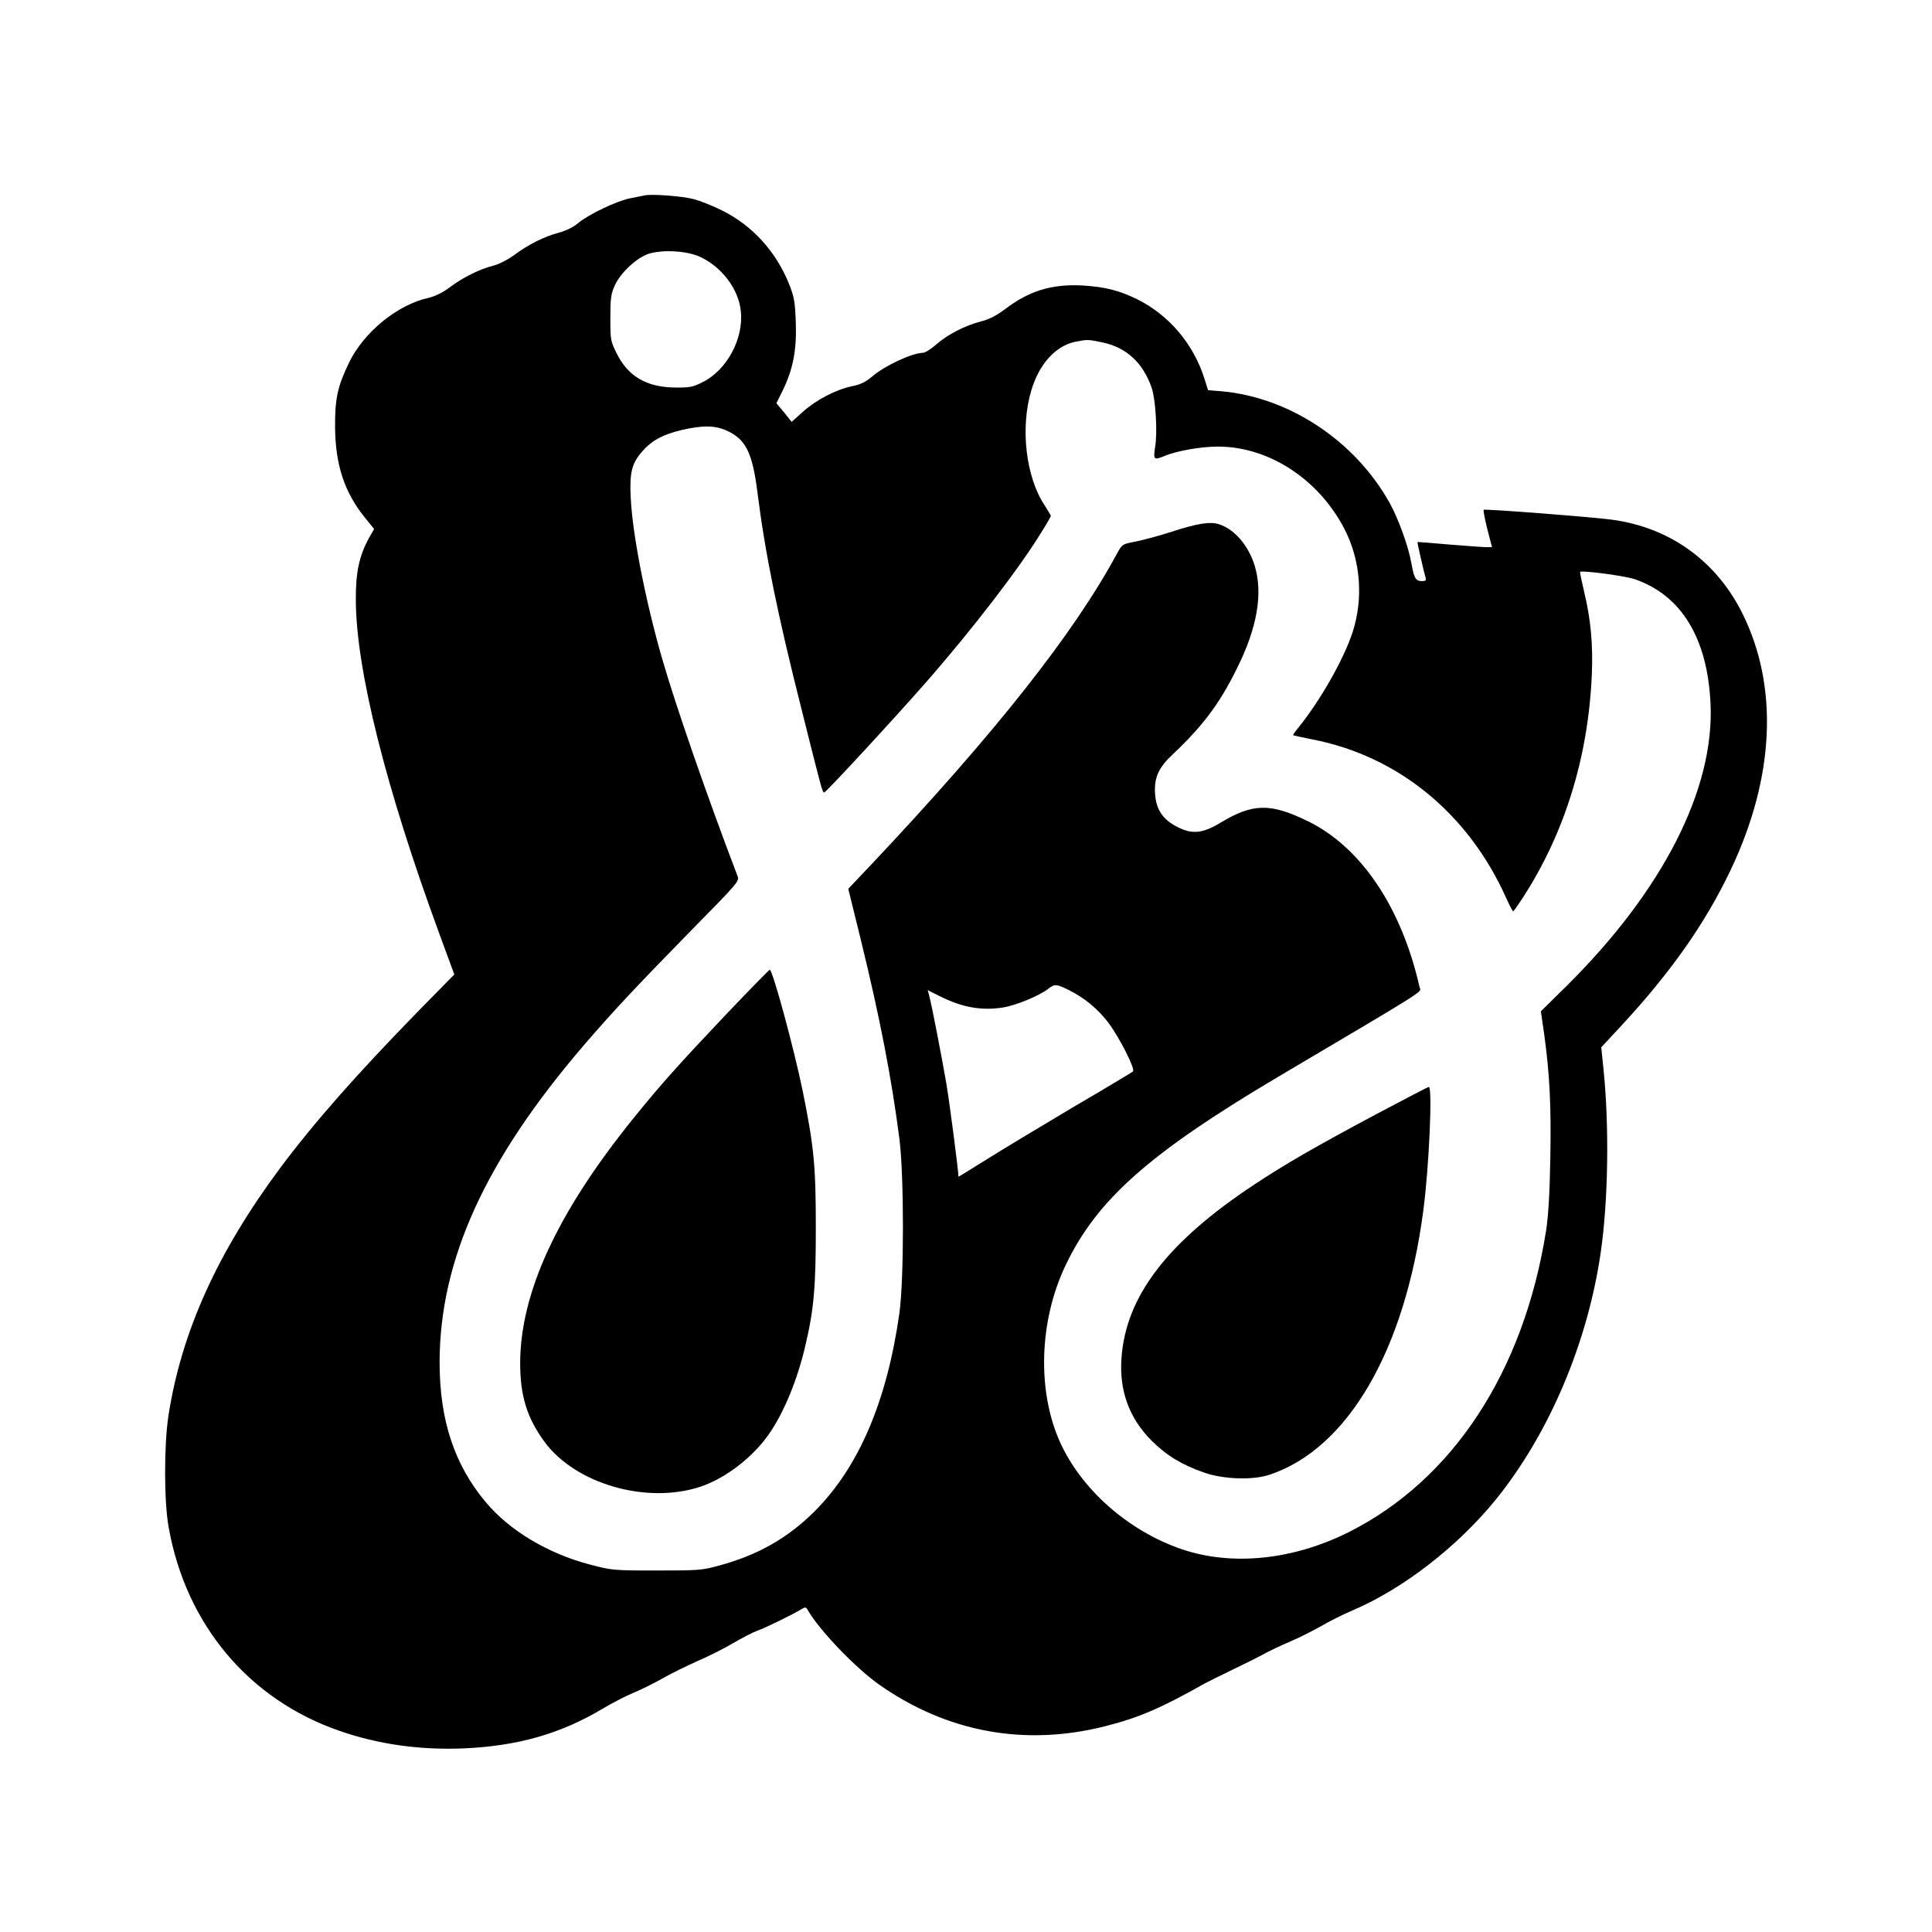 <svg version="1" xmlns="http://www.w3.org/2000/svg" width="1365.333" height="1365.333" viewBox="0 0 1024 1024"><path d="M341.5 103.6c-1.1.2-4.5.9-7.5 1.5-6.9 1.3-22.2 8.6-27.5 13.1-2.5 2.1-6.4 4.1-10.3 5.1-8 2.2-16 6.2-23.7 11.9-3.4 2.5-8.2 4.9-11 5.6-7.2 1.8-16.1 6.2-23 11.4-4 3-7.8 4.8-11.5 5.7-16.3 3.6-34 18-41.9 34.1-6.2 12.8-7.6 19.3-7.5 34.5.2 19.9 4.9 34.3 15.7 47.7l5 6.2-2.6 4.5c-5.3 9.6-7.2 18.4-7.1 33.1.1 36.7 15.9 99.8 44.3 177l7.9 21.5-18.2 18.5c-33.4 34.2-55.8 59.6-73.9 83.8-33.5 45-52.5 87.1-59.4 131.4-2.4 15.7-2.4 45.7.1 59.3 9.1 51.4 42.4 91.2 90.3 107.8 20.5 7.2 42.6 10.3 65.7 9.4 28.7-1.2 51.7-7.7 74.1-21.1 5-3 12.4-6.8 16.5-8.5 4.2-1.7 11.1-5.2 15.5-7.7s12.6-6.5 18.2-9c5.6-2.4 14-6.6 18.7-9.4 4.8-2.8 10.5-5.8 12.8-6.6 4.1-1.4 19.2-8.8 23.6-11.5 2-1.2 2.4-1.2 3.3.4 6.2 10.8 25.1 30.5 37.9 39.6 35.9 25.2 77 32.8 119.5 22.1 17.9-4.5 29.8-9.6 53-22.7 1.1-.6 7.6-3.9 14.5-7.2 6.9-3.3 14.5-7.1 17-8.5 2.5-1.4 8.6-4.3 13.7-6.5 5-2.1 12.4-5.9 16.5-8.2 4-2.4 11.6-6.2 16.8-8.4 26.9-11.5 55.8-34 75.9-58.8 28.2-34.9 48.5-82.8 55.5-130.7 4-27.5 4.6-66.8 1.5-97.2l-1.2-11.7 10.5-11.3c26.4-28.5 44.4-54.1 57.9-82.3 23.5-49.2 25.8-97.6 6.3-136.6-14.3-28.6-40.1-46.5-72-49.8-18.8-2-64.5-5.4-65-4.9-.3.3.6 4.9 1.9 10.2l2.5 9.6h-3.2c-1.7 0-10.5-.7-19.6-1.4-9.1-.8-16.6-1.4-16.7-1.3-.2.2 3.4 16 4.3 18.9.4 1.4 0 1.8-1.9 1.8-3.3 0-4.2-1.4-5.6-9.3-1.5-8.9-7-24-11.6-32.2-18.3-32.8-53-55.8-88.8-59.1l-7.4-.6-1.8-5.7c-5.7-18.6-19-34.3-36-42.6-9.4-4.6-17-6.5-29-7.2-16-.8-28 2.8-40.7 12.5-4.9 3.6-8.5 5.5-13 6.6-8.4 2.2-17.4 6.8-23.6 12.2-2.7 2.4-5.9 4.4-7 4.4-5.6 0-20.5 6.9-27.1 12.7-3.4 2.8-6 4.1-10.5 5-8.6 1.8-19.1 7.3-26.1 13.6l-5.9 5.3-4-5-4.1-4.9 3.3-6.6c5.5-11.3 7.5-21.4 7-36-.4-11.1-.8-13.5-3.5-20.4-6.9-17.3-19.6-31.3-35.7-39.2-5-2.5-11.8-5.2-15.1-6-6.1-1.6-22.4-2.8-26-1.9zm29.7 32.6c11.3 5.3 20.1 16.8 21.4 28.3 1.8 14.8-7.3 31.8-20.5 38.2-4.8 2.4-6.7 2.8-14.1 2.7-15.2-.1-25.2-5.9-31.2-18.2-3.2-6.4-3.3-7.1-3.3-18.7 0-10.5.3-12.7 2.4-17.3 3-6.7 11.6-14.6 17.9-16.7 7.5-2.3 20.4-1.6 27.4 1.7zm213.2 45.3c12.7 2.7 21.4 10.8 26 24 2.1 6.1 3.2 23.8 1.8 31.7-1 6.5-.6 6.8 5.2 4.4 6.6-2.7 19.2-4.9 28.1-4.9 26.8 0 53.1 17 66.9 43.3 8.7 16.6 10.4 37 4.5 55.1-4.6 14.1-16.7 35.5-28.2 49.9-2 2.4-3.5 4.5-3.3 4.7.1.1 4.7 1.1 10.2 2.2 45.3 8.8 82.5 39.1 102.6 83.8 1.8 4 3.5 7.3 3.8 7.3.3 0 2.6-3.3 5.2-7.3 22.2-34.3 34.6-74.5 36.5-118.1.7-16.2-.6-29.6-4.1-44.1-1.3-5.5-2.3-10.2-2.1-10.4 1-.9 23.9 2.1 29 3.9 24.6 8.5 38.4 31.1 40.1 65.5 2.3 45.6-25.2 99.5-76.5 150.3L816.7 536l1.7 11.8c3 21.8 3.8 38 3.3 66.2-.3 18.4-1.1 31-2.2 38-11.8 74.9-49.4 132.3-104.7 160.1-29.6 14.8-62 18.1-88.8 8.9-28-9.7-52.7-31.4-64.1-56.5-12.3-27.2-11.2-64.4 2.9-93.9 16.6-34.8 44.4-59.4 112.7-99.9 82-48.5 75.6-44.5 74.9-47.5-9.5-42.1-30.9-74-58.9-87.8-20.2-9.9-29.4-9.7-46.7.7-9.4 5.7-15 6.2-22.8 2.2-7.7-3.9-11.3-9.3-11.8-17.7-.5-8.4 1.8-13.7 9.3-20.7 15.9-15 24.8-26.8 34-45.4 10.9-21.8 14-40 9.5-54.7-3.3-10.7-10.6-19.2-18.8-21.9-4.8-1.6-11.6-.5-25.7 4.1-6.6 2.1-15.1 4.4-18.9 5.1-6.7 1.3-6.8 1.3-9.5 6.2-22.8 42.3-64.5 95.1-129.9 164.5l-12.6 13.3 6.7 27.2c10.2 41.7 16.2 72.9 20.4 105.2 2.5 19.8 2.5 74.4 0 92.5-6.6 46.7-21.5 81.6-45 105.1-14.2 14.1-29.9 23.1-50.6 28.7-9.1 2.5-10.9 2.6-33.1 2.6-23.2 0-23.7-.1-35.5-3.2-22.3-5.9-42.5-18-55.1-33.1-16.6-19.8-24.4-43.5-24.4-74.1.1-54.1 24-106.8 76.2-167.7 14.8-17.3 28.2-31.6 57-61 25.2-25.6 25.8-26.3 24.7-29-16.1-42.2-32.7-90.1-39.9-115-8.9-30.9-15.8-66.2-16.7-85.5-.7-13.6.6-18.4 6.5-25 5-5.5 10.4-8.4 20.2-10.8 11.4-2.7 18.2-2.6 24.5.4 9.8 4.5 13.3 11.7 15.9 32.1 4.2 33.2 10.6 64.6 23.7 116.5 10.7 42.7 10.8 43 11.8 43 .9 0 36.5-38.5 53.6-58 25-28.5 50.4-61.6 61.9-80.6 2.6-4.1 4.6-7.7 4.6-8 0-.2-1.6-2.8-3.4-5.7-9.9-14.9-12.9-41-7-60.7 4.2-14.2 13-23.8 23.6-25.9 6.1-1.2 6.5-1.2 14.2.4zm-17.6 343.4c8.3 4.2 15.1 9.9 20.7 17.2 6 8.1 14.3 24.5 13 25.8-.6.5-14.9 9.1-32 19.1-17 10.1-37.6 22.5-45.7 27.6-8.2 5.1-14.8 9.2-14.8 9.1 0-3.2-4.6-38.4-6.4-49.3-2.4-13.9-7.5-40.4-9.1-46.7l-.8-2.9 6.4 3.2c11.7 5.9 22.1 7.8 33.4 6 7-1.1 19.4-6.2 24.2-10 3.4-2.6 4.3-2.5 11.1.9z"/><path d="M384.8 537.7c-25 26.4-35.4 38-49.7 55.8-39.9 49.6-59.3 91.7-59.4 129 0 17.3 3.6 29 12.9 41.7 16.5 22.4 54.2 33.2 82.6 23.8 13.5-4.5 28.2-15.9 36.7-28.4 7.8-11.4 14.9-28.7 19-46.6 4.5-19.1 5.5-31 5.5-62 0-32.8-.9-42.8-6.9-72.5-4.6-22.5-16-64.5-17.5-64.5-.4 0-10.8 10.7-23.2 23.7zM729.9 590.3c-33 17.6-48.4 26.5-65.2 37.6-46.1 30.5-68.1 59.3-70.3 92.1-1.2 17.2 4.1 31.7 16 43.6 7.9 7.9 16.2 12.9 28.1 17 10.2 3.5 25.7 4 34.5 1 41.5-13.9 71.7-66 81.4-140.1 3.1-23.5 4.9-65.7 2.9-65.4-.5 0-12.8 6.5-27.4 14.2z"/></svg>